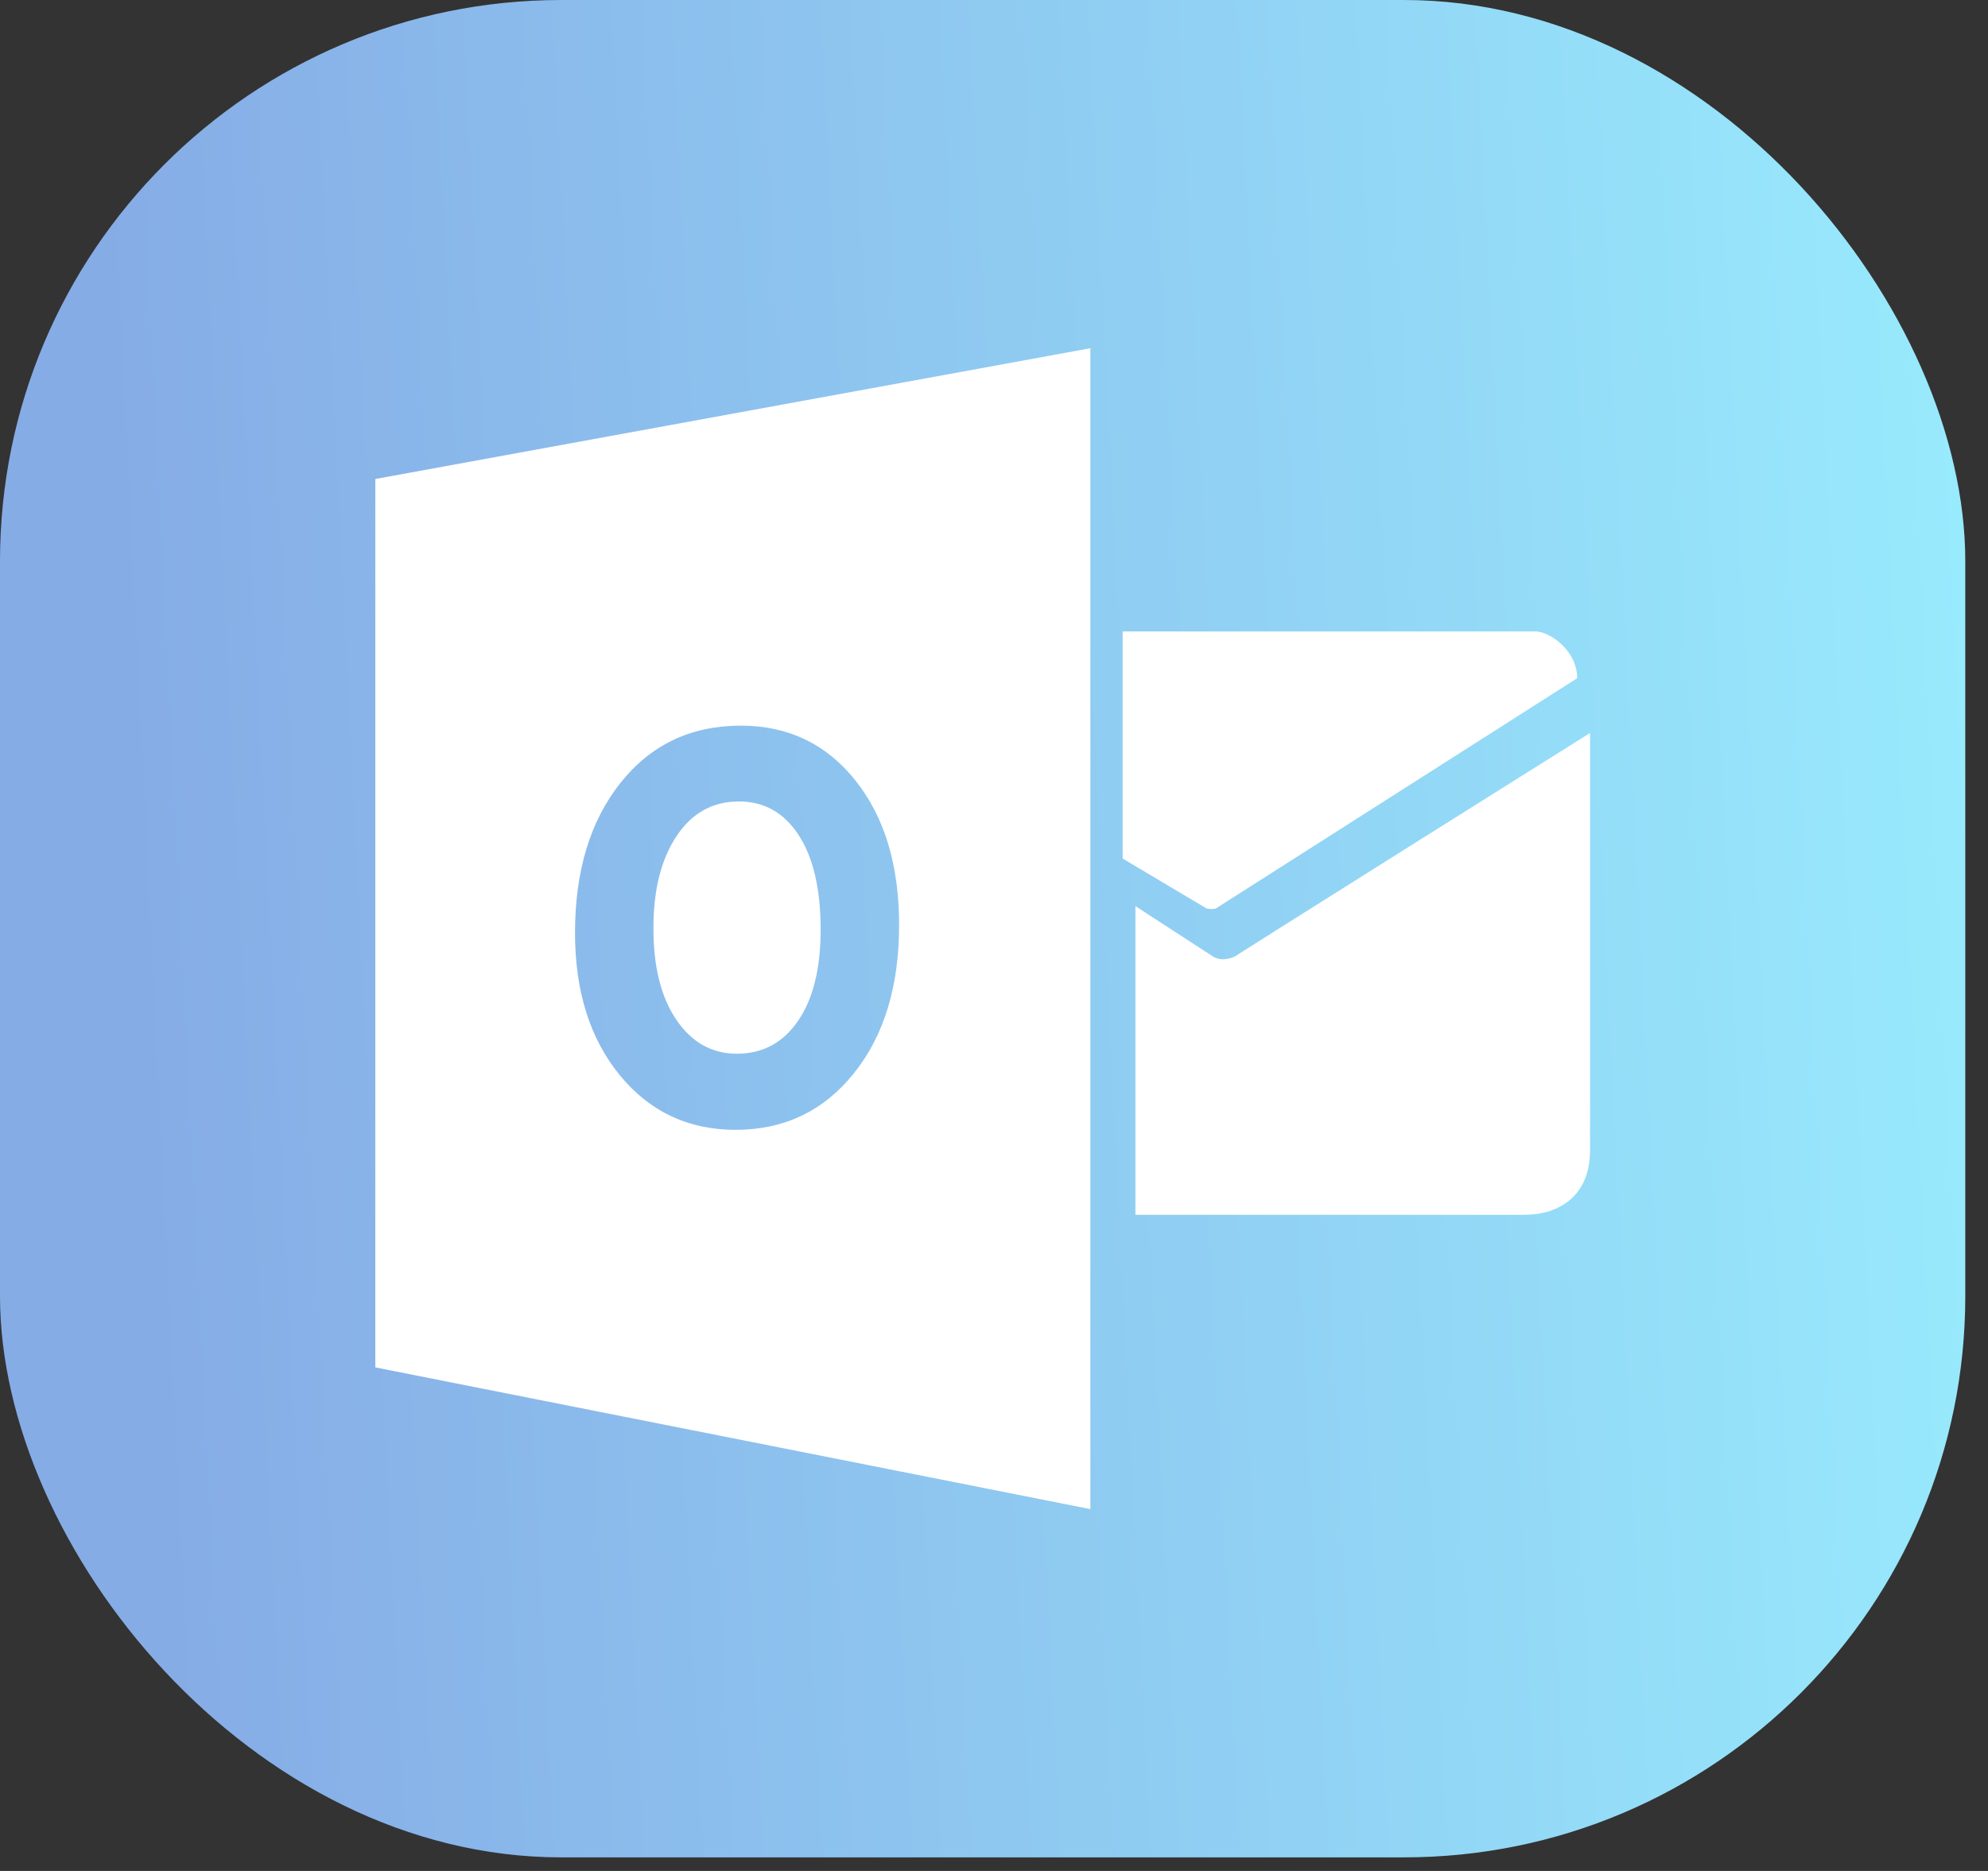 <svg width="85" height="80" fill="none" xmlns="http://www.w3.org/2000/svg"><rect width="100%" height="100%" fill="#333333" stroke="none"/><rect width="84.029" height="79.419" rx="24" fill="url('#paint0_linear_1271_2529')"/><path d="M48 27v9.71l3.59 2.136a.97.97 0 0 0 .394 0L67.435 29c0-1.165-1.15-2-1.799-2H48Z" fill="#fff"/><path d="m48.549 38.747 3.276 2.127c.462.32 1.018 0 1.018 0-.554.32 15.143-9.534 15.143-9.534v17.845c0 1.942-1.316 2.757-2.795 2.757H48.547V38.747h.002ZM31.587 34.27c-1.117 0-2.006.495-2.663 1.485-.657.99-.986 2.3-.986 3.932 0 1.656.329 2.964.986 3.926.657.964 1.519 1.443 2.584 1.443 1.098 0 1.97-.468 2.613-1.403.643-.936.967-2.236.967-3.897 0-1.732-.312-3.08-.937-4.044-.625-.962-1.48-1.443-2.564-1.443Z" fill="#fff"/><path d="M16.047 20.483v37.985l30.574 6.06V14.89l-30.574 5.592Zm20.459 25.414c-1.292 1.608-2.977 2.413-5.056 2.413-2.026 0-3.675-.78-4.95-2.336-1.275-1.559-1.914-3.587-1.914-6.089 0-2.642.647-4.778 1.943-6.41 1.296-1.63 3.012-2.447 5.148-2.447 2.018 0 3.651.78 4.896 2.341 1.246 1.563 1.87 3.62 1.87 6.177.002 2.627-.645 4.744-1.937 6.351Z" fill="#fff"/><defs><linearGradient id="paint0_linear_1271_2529" x1="92.432" y1="39.709" x2="2.824" y2="44.154" gradientUnits="userSpaceOnUse"><stop stop-color="#9AF0FF"/><stop offset=".964" stop-color="#86ACE6"/></linearGradient></defs></svg>